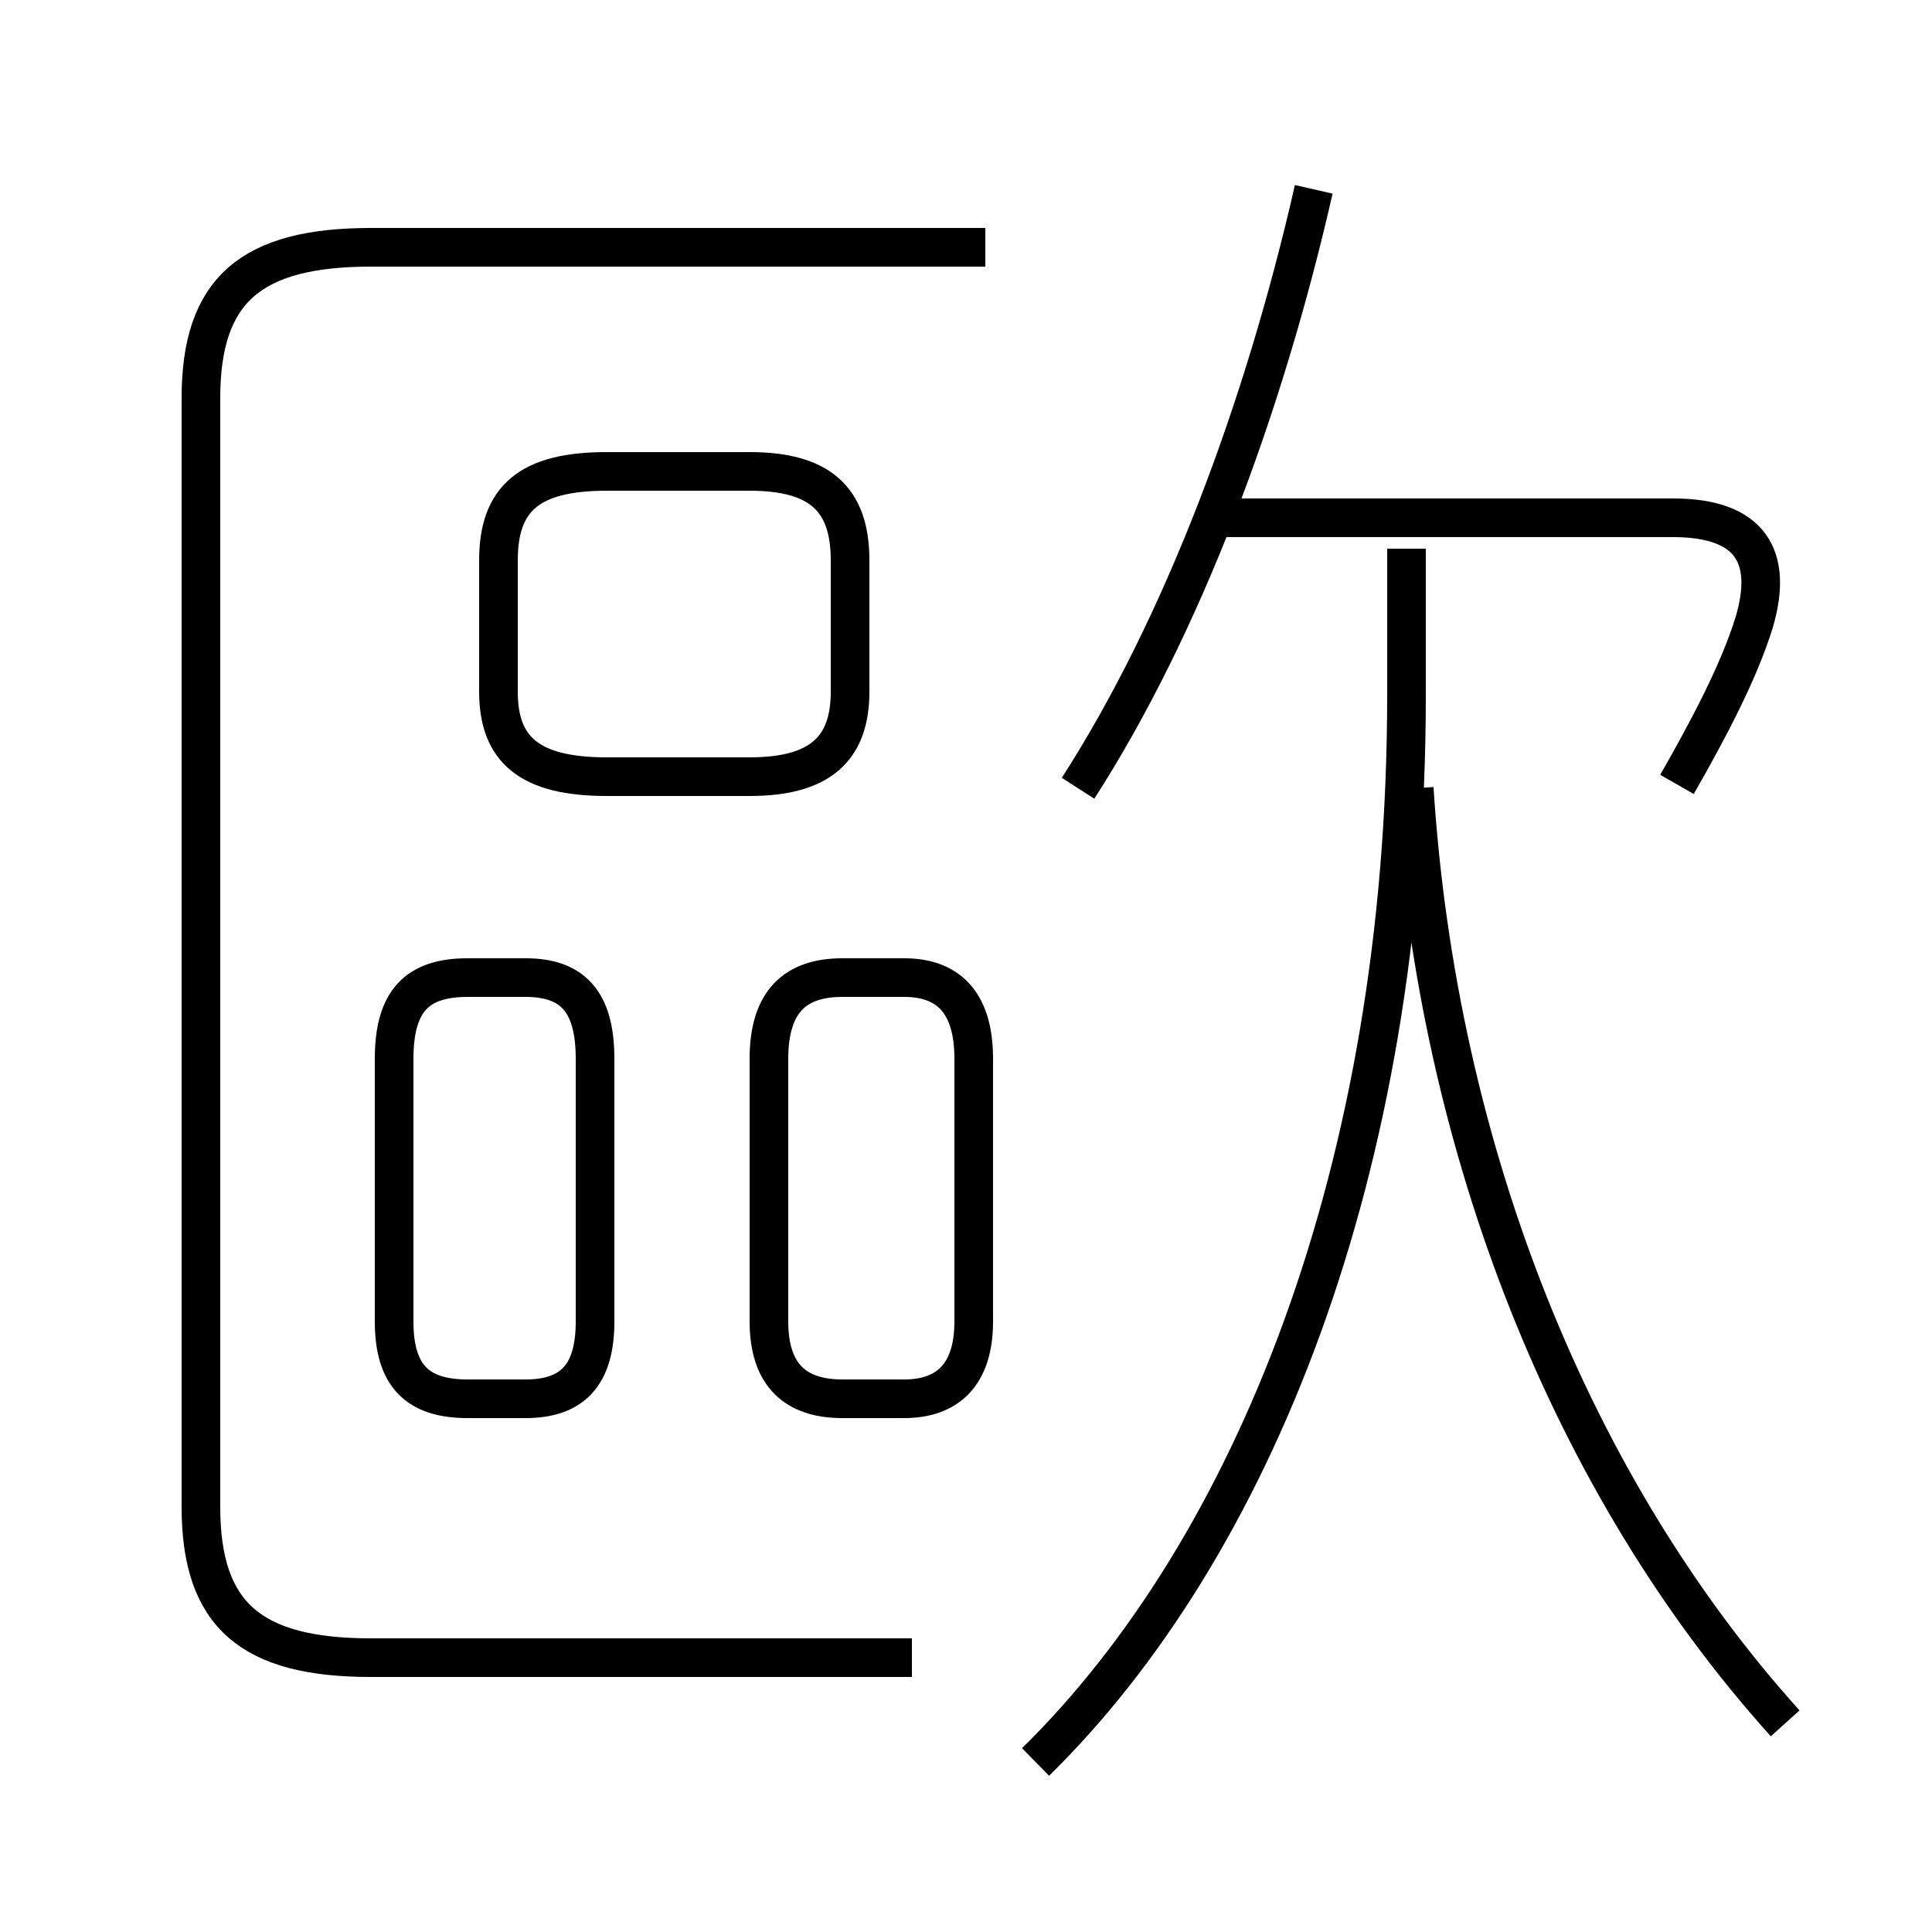 <?xml version='1.0' encoding='utf8'?>
<svg viewBox="0.0 -6.0 50.0 50.0" version="1.1" xmlns="http://www.w3.org/2000/svg">
<rect x="0.0" y="-6.0" width="50.0" height="50.0" fill="#808080" stroke="none"/>
<rect x="-1000" y="-1000" width="2000" height="2000" stroke="white" fill="white"/>
<g style="fill:white;stroke:#000000;  stroke-width:1">
<path d="M 23.6 -1.1 L 9.6 -1.1 C 6.5 -1.1 5.2 -2.2 5.2 -5.0 L 5.2 -33.7 C 5.2 -36.5 6.5 -37.6 9.6 -37.6 L 25.5 -37.6 M 15.4 -9.8 L 15.4 -16.6 C 15.4 -18.1 14.8 -18.7 13.6 -18.7 L 12.1 -18.7 C 10.8 -18.7 10.2 -18.1 10.2 -16.6 L 10.2 -9.8 C 10.2 -8.4 10.8 -7.8 12.1 -7.8 L 13.6 -7.8 C 14.8 -7.8 15.4 -8.4 15.4 -9.8 Z M 19.9 -16.6 L 19.9 -9.8 C 19.9 -8.4 20.6 -7.8 21.8 -7.8 L 23.4 -7.8 C 24.5 -7.8 25.2 -8.4 25.2 -9.8 L 25.2 -16.6 C 25.2 -18.1 24.5 -18.7 23.4 -18.7 L 21.8 -18.7 C 20.6 -18.7 19.9 -18.1 19.9 -16.6 Z M 26.8 1.6 C 32.4 -3.9 36.4 -13.7 36.4 -26.0 L 36.4 -29.8 M 15.7 -23.9 L 19.4 -23.9 C 21.2 -23.9 22.0 -24.6 22.0 -26.1 L 22.0 -29.5 C 22.0 -31.1 21.2 -31.8 19.4 -31.8 L 15.7 -31.8 C 13.7 -31.8 12.9 -31.1 12.9 -29.5 L 12.9 -26.1 C 12.9 -24.6 13.7 -23.9 15.7 -23.9 Z M 46.2 0.6 C 40.7 -5.5 37.2 -14.2 36.6 -23.6 M 27.9 -23.6 C 30.6 -27.8 32.7 -33.4 34.0 -39.1 M 43.4 -23.7 C 44.2 -25.1 45.0 -26.6 45.4 -27.9 C 45.9 -29.6 45.3 -30.6 43.3 -30.6 L 31.1 -30.6" transform="translate(0.0 38.0)" />
</g>
</svg>